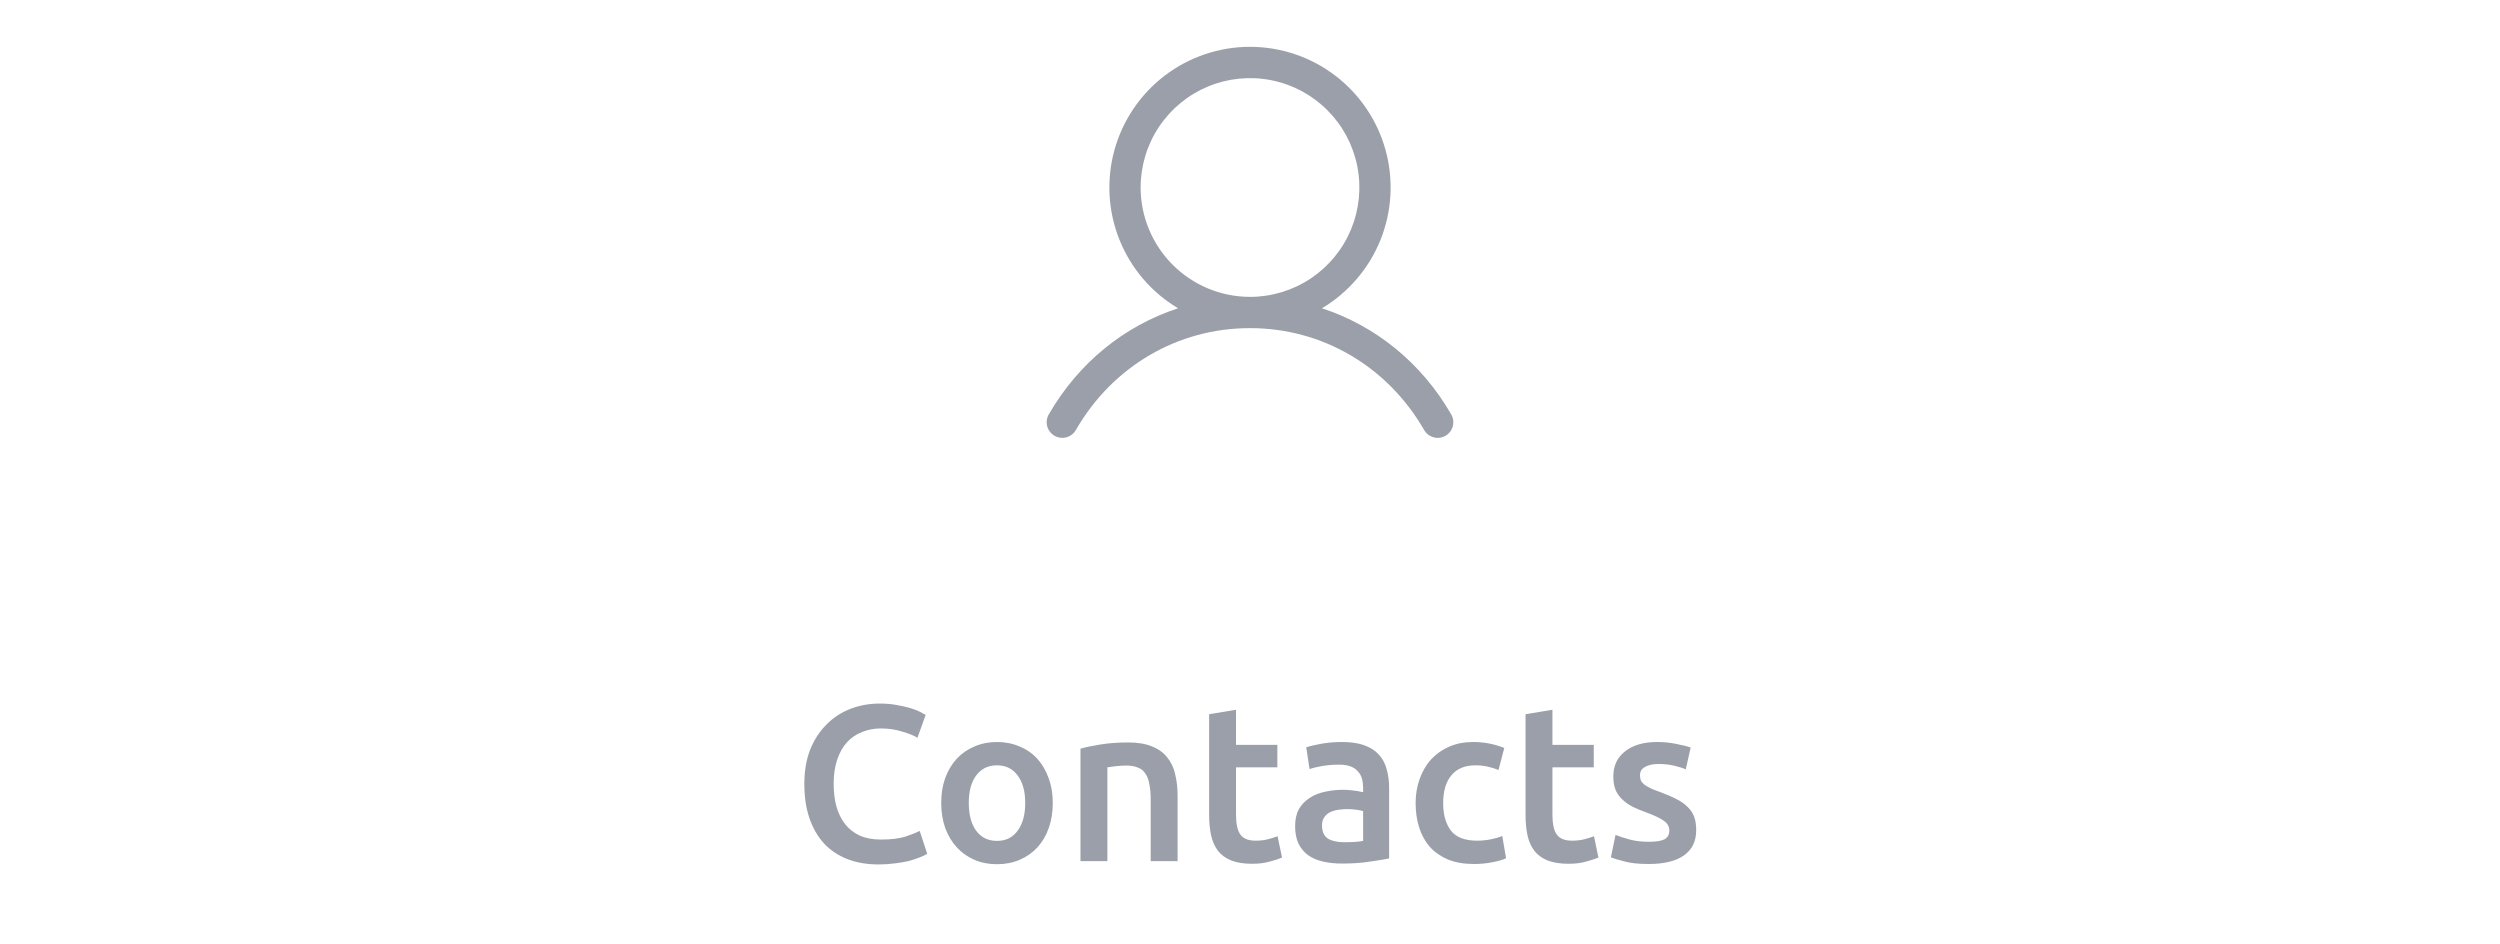 <svg width="180" height="68" viewBox="0 0 180 68" fill="none" xmlns="http://www.w3.org/2000/svg">
<path d="M104.473 29.812C102.331 26.11 99.031 23.455 95.179 22.196C97.084 21.062 98.565 19.334 99.393 17.277C100.221 15.22 100.35 12.948 99.762 10.81C99.174 8.673 97.9 6.787 96.137 5.443C94.373 4.099 92.217 3.371 90 3.371C87.783 3.371 85.627 4.099 83.863 5.443C82.1 6.787 80.826 8.673 80.238 10.81C79.65 12.948 79.779 15.22 80.607 17.277C81.435 19.334 82.915 21.062 84.821 22.196C80.969 23.453 77.668 26.108 75.527 29.812C75.448 29.941 75.396 30.083 75.374 30.232C75.351 30.38 75.358 30.532 75.395 30.677C75.432 30.823 75.498 30.96 75.589 31.079C75.679 31.199 75.793 31.3 75.923 31.375C76.053 31.45 76.197 31.498 76.346 31.517C76.495 31.536 76.647 31.524 76.791 31.483C76.936 31.443 77.071 31.373 77.188 31.28C77.305 31.186 77.403 31.07 77.475 30.938C80.124 26.359 84.807 23.625 90 23.625C95.193 23.625 99.876 26.359 102.525 30.938C102.597 31.07 102.695 31.186 102.812 31.28C102.929 31.373 103.064 31.443 103.209 31.483C103.353 31.524 103.505 31.536 103.654 31.517C103.803 31.498 103.947 31.45 104.077 31.375C104.207 31.3 104.321 31.199 104.411 31.079C104.502 30.96 104.568 30.823 104.605 30.677C104.641 30.532 104.649 30.38 104.626 30.232C104.604 30.083 104.552 29.941 104.473 29.812ZM82.125 13.5C82.125 11.943 82.587 10.42 83.452 9.125C84.317 7.83 85.547 6.821 86.986 6.224C88.425 5.628 90.009 5.473 91.536 5.776C93.064 6.08 94.467 6.83 95.568 7.932C96.67 9.033 97.42 10.436 97.724 11.964C98.028 13.491 97.871 15.075 97.275 16.514C96.68 17.953 95.67 19.183 94.375 20.048C93.08 20.913 91.558 21.375 90 21.375C87.912 21.373 85.91 20.542 84.434 19.066C82.958 17.59 82.127 15.588 82.125 13.5Z" fill="#9A9FA9"/>
<path d="M63.256 62.24C62.424 62.24 61.677 62.112 61.016 61.856C60.355 61.6 59.795 61.227 59.336 60.736C58.877 60.235 58.525 59.627 58.28 58.912C58.035 58.197 57.912 57.376 57.912 56.448C57.912 55.52 58.051 54.699 58.328 53.984C58.616 53.269 59.005 52.667 59.496 52.176C59.987 51.675 60.563 51.296 61.224 51.04C61.885 50.784 62.595 50.656 63.352 50.656C63.811 50.656 64.227 50.693 64.6 50.768C64.973 50.832 65.299 50.907 65.576 50.992C65.853 51.077 66.083 51.168 66.264 51.264C66.445 51.36 66.573 51.429 66.648 51.472L66.056 53.12C65.8 52.96 65.432 52.811 64.952 52.672C64.483 52.523 63.971 52.448 63.416 52.448C62.936 52.448 62.488 52.533 62.072 52.704C61.656 52.864 61.293 53.109 60.984 53.44C60.685 53.771 60.451 54.187 60.28 54.688C60.109 55.189 60.024 55.771 60.024 56.432C60.024 57.019 60.088 57.557 60.216 58.048C60.355 58.539 60.563 58.965 60.84 59.328C61.117 59.68 61.469 59.957 61.896 60.16C62.323 60.352 62.835 60.448 63.432 60.448C64.147 60.448 64.728 60.379 65.176 60.24C65.624 60.091 65.971 59.952 66.216 59.824L66.76 61.472C66.632 61.557 66.456 61.643 66.232 61.728C66.019 61.813 65.763 61.899 65.464 61.984C65.165 62.059 64.829 62.117 64.456 62.16C64.083 62.213 63.683 62.24 63.256 62.24ZM75.8 57.808C75.8 58.469 75.704 59.072 75.512 59.616C75.32 60.16 75.048 60.624 74.696 61.008C74.344 61.392 73.917 61.691 73.416 61.904C72.925 62.117 72.381 62.224 71.784 62.224C71.187 62.224 70.643 62.117 70.152 61.904C69.661 61.691 69.24 61.392 68.888 61.008C68.536 60.624 68.259 60.16 68.056 59.616C67.864 59.072 67.768 58.469 67.768 57.808C67.768 57.147 67.864 56.549 68.056 56.016C68.259 55.472 68.536 55.008 68.888 54.624C69.251 54.24 69.677 53.947 70.168 53.744C70.659 53.531 71.197 53.424 71.784 53.424C72.371 53.424 72.909 53.531 73.4 53.744C73.901 53.947 74.328 54.24 74.68 54.624C75.032 55.008 75.304 55.472 75.496 56.016C75.699 56.549 75.8 57.147 75.8 57.808ZM73.816 57.808C73.816 56.976 73.635 56.32 73.272 55.84C72.92 55.349 72.424 55.104 71.784 55.104C71.144 55.104 70.643 55.349 70.28 55.84C69.928 56.32 69.752 56.976 69.752 57.808C69.752 58.651 69.928 59.317 70.28 59.808C70.643 60.299 71.144 60.544 71.784 60.544C72.424 60.544 72.92 60.299 73.272 59.808C73.635 59.317 73.816 58.651 73.816 57.808ZM77.794 53.904C78.168 53.797 78.653 53.696 79.251 53.6C79.848 53.504 80.509 53.456 81.234 53.456C81.917 53.456 82.488 53.552 82.947 53.744C83.405 53.925 83.768 54.187 84.034 54.528C84.312 54.859 84.504 55.264 84.611 55.744C84.728 56.213 84.787 56.731 84.787 57.296V62H82.85V57.6C82.85 57.152 82.819 56.773 82.754 56.464C82.701 56.144 82.605 55.888 82.466 55.696C82.338 55.493 82.157 55.349 81.922 55.264C81.698 55.168 81.421 55.12 81.091 55.12C80.845 55.12 80.589 55.136 80.323 55.168C80.056 55.2 79.859 55.227 79.731 55.248V62H77.794V53.904ZM87.058 51.424L88.994 51.104V53.632H91.97V55.248H88.994V58.656C88.994 59.328 89.1 59.808 89.314 60.096C89.527 60.384 89.89 60.528 90.402 60.528C90.754 60.528 91.063 60.491 91.33 60.416C91.607 60.341 91.826 60.272 91.986 60.208L92.306 61.744C92.082 61.84 91.788 61.936 91.426 62.032C91.063 62.139 90.636 62.192 90.146 62.192C89.549 62.192 89.047 62.112 88.642 61.952C88.247 61.792 87.933 61.563 87.698 61.264C87.463 60.955 87.298 60.587 87.202 60.16C87.106 59.723 87.058 59.227 87.058 58.672V51.424ZM96.785 60.64C97.383 60.64 97.836 60.608 98.145 60.544V58.4C98.039 58.368 97.884 58.336 97.681 58.304C97.479 58.272 97.255 58.256 97.009 58.256C96.796 58.256 96.577 58.272 96.353 58.304C96.14 58.336 95.943 58.395 95.761 58.48C95.591 58.565 95.452 58.688 95.345 58.848C95.239 58.997 95.185 59.189 95.185 59.424C95.185 59.883 95.329 60.203 95.617 60.384C95.905 60.555 96.295 60.64 96.785 60.64ZM96.625 53.424C97.265 53.424 97.804 53.504 98.241 53.664C98.679 53.824 99.025 54.048 99.281 54.336C99.548 54.624 99.735 54.976 99.841 55.392C99.959 55.797 100.017 56.245 100.017 56.736V61.808C99.719 61.872 99.265 61.947 98.657 62.032C98.06 62.128 97.383 62.176 96.625 62.176C96.124 62.176 95.665 62.128 95.249 62.032C94.833 61.936 94.476 61.781 94.177 61.568C93.889 61.355 93.66 61.077 93.489 60.736C93.329 60.395 93.249 59.973 93.249 59.472C93.249 58.992 93.34 58.587 93.521 58.256C93.713 57.925 93.969 57.659 94.289 57.456C94.609 57.243 94.977 57.093 95.393 57.008C95.82 56.912 96.263 56.864 96.721 56.864C96.935 56.864 97.159 56.88 97.393 56.912C97.628 56.933 97.879 56.976 98.145 57.04V56.72C98.145 56.496 98.119 56.283 98.065 56.08C98.012 55.877 97.916 55.701 97.777 55.552C97.649 55.392 97.473 55.269 97.249 55.184C97.036 55.099 96.764 55.056 96.433 55.056C95.985 55.056 95.575 55.088 95.201 55.152C94.828 55.216 94.524 55.291 94.289 55.376L94.049 53.808C94.295 53.723 94.652 53.637 95.121 53.552C95.591 53.467 96.092 53.424 96.625 53.424ZM101.924 57.824C101.924 57.205 102.02 56.629 102.212 56.096C102.404 55.552 102.676 55.083 103.028 54.688C103.391 54.293 103.828 53.984 104.34 53.76C104.852 53.536 105.428 53.424 106.068 53.424C106.858 53.424 107.604 53.568 108.308 53.856L107.892 55.44C107.668 55.344 107.412 55.264 107.124 55.2C106.847 55.136 106.548 55.104 106.228 55.104C105.471 55.104 104.895 55.344 104.5 55.824C104.106 56.293 103.908 56.96 103.908 57.824C103.908 58.656 104.095 59.317 104.468 59.808C104.842 60.288 105.471 60.528 106.356 60.528C106.687 60.528 107.012 60.496 107.332 60.432C107.652 60.368 107.93 60.288 108.164 60.192L108.436 61.792C108.223 61.899 107.898 61.995 107.46 62.08C107.034 62.165 106.591 62.208 106.132 62.208C105.418 62.208 104.794 62.101 104.26 61.888C103.738 61.664 103.3 61.36 102.948 60.976C102.607 60.581 102.351 60.117 102.18 59.584C102.01 59.04 101.924 58.453 101.924 57.824ZM109.839 51.424L111.775 51.104V53.632H114.751V55.248H111.775V58.656C111.775 59.328 111.882 59.808 112.095 60.096C112.308 60.384 112.671 60.528 113.183 60.528C113.535 60.528 113.844 60.491 114.111 60.416C114.388 60.341 114.607 60.272 114.767 60.208L115.087 61.744C114.863 61.84 114.57 61.936 114.207 62.032C113.844 62.139 113.418 62.192 112.927 62.192C112.33 62.192 111.828 62.112 111.423 61.952C111.028 61.792 110.714 61.563 110.479 61.264C110.244 60.955 110.079 60.587 109.983 60.16C109.887 59.723 109.839 59.227 109.839 58.672V51.424ZM118.719 60.608C119.231 60.608 119.604 60.549 119.839 60.432C120.073 60.304 120.191 60.091 120.191 59.792C120.191 59.515 120.063 59.285 119.807 59.104C119.561 58.923 119.151 58.725 118.575 58.512C118.223 58.384 117.897 58.251 117.599 58.112C117.311 57.963 117.06 57.792 116.847 57.6C116.633 57.408 116.463 57.179 116.335 56.912C116.217 56.635 116.159 56.299 116.159 55.904C116.159 55.136 116.441 54.533 117.007 54.096C117.572 53.648 118.34 53.424 119.311 53.424C119.801 53.424 120.271 53.472 120.719 53.568C121.167 53.653 121.503 53.739 121.727 53.824L121.375 55.392C121.161 55.296 120.889 55.211 120.559 55.136C120.228 55.051 119.844 55.008 119.407 55.008C119.012 55.008 118.692 55.077 118.447 55.216C118.201 55.344 118.079 55.547 118.079 55.824C118.079 55.963 118.1 56.085 118.143 56.192C118.196 56.299 118.281 56.4 118.399 56.496C118.516 56.581 118.671 56.672 118.863 56.768C119.055 56.853 119.289 56.944 119.567 57.04C120.025 57.211 120.415 57.381 120.735 57.552C121.055 57.712 121.316 57.899 121.519 58.112C121.732 58.315 121.887 58.549 121.983 58.816C122.079 59.083 122.127 59.403 122.127 59.776C122.127 60.576 121.828 61.184 121.231 61.6C120.644 62.005 119.801 62.208 118.703 62.208C117.967 62.208 117.375 62.144 116.927 62.016C116.479 61.899 116.164 61.803 115.983 61.728L116.319 60.112C116.607 60.229 116.948 60.341 117.343 60.448C117.748 60.555 118.207 60.608 118.719 60.608Z" fill="#9A9FA9"/>
</svg>
